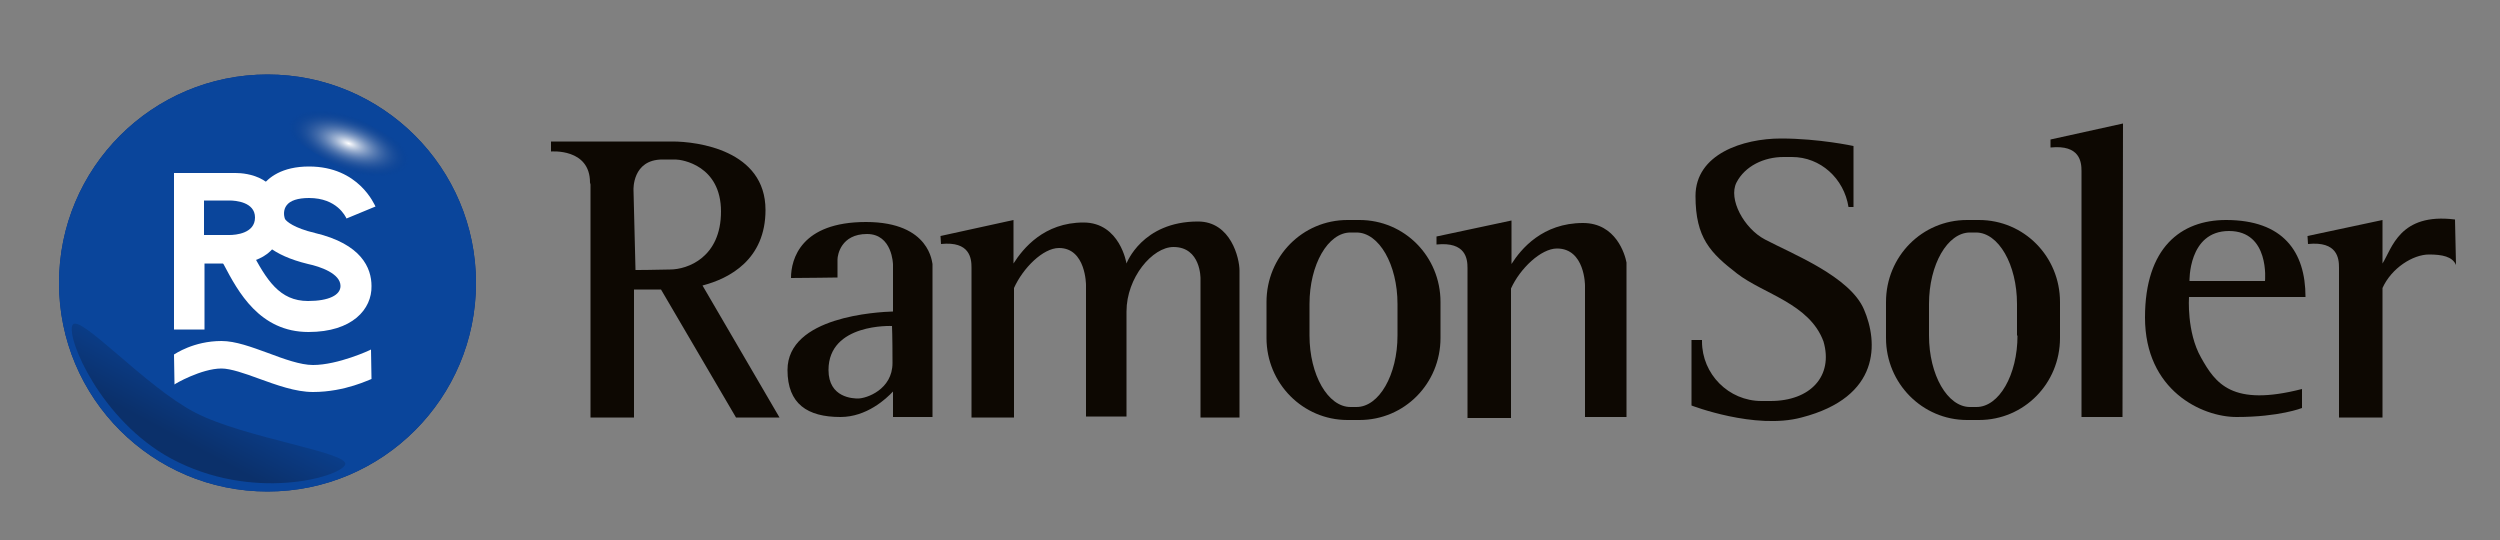 <?xml version="1.0" encoding="utf-8"?>
<!-- Generator: Adobe Illustrator 21.0.2, SVG Export Plug-In . SVG Version: 6.00 Build 0)  -->
<svg version="1.1" id="Calque_1" xmlns="http://www.w3.org/2000/svg" xmlns:xlink="http://www.w3.org/1999/xlink" x="0px" y="0px"
	 viewBox="0 0 500 108" style="enable-background:new 0 0 500 108;" xml:space="preserve">
<rect x="0" y="0" width="500" height="108" fill="#808080" stroke="none"/>
<style type="text/css">
	.st0{fill:#0D0802;}
	.st1{fill:#062F77;}
	.st2{fill:#0A459B;}
	.st3{fill:#062F77;fill-opacity:0;}
	.st4{fill:#FFFFFF;}
	.st5{fill:url(#SVGID_1_);}
	.st6{fill:url(#SVGID_2_);}
</style>
<path class="st0" d="M140.5,57.1c5.4-1.4,12.6-5.2,12.6-15.1c0-12-13.7-13.7-18.6-13.7s-24.3,0-24.3,0v2c0,0,7.8-0.7,7.8,6.2
	l0.1,0.4v46.6h8.7V57.9c1.3,0,3.4,0,5.4,0l15,25.6h8.7L140.5,57.1z M127.1,54l-0.4-16c0,0-0.3-6.1,5.8-6.1c3.3,0,1.3,0,2.6,0
	s9.1,1.2,9.1,10.4c0,9.2-6.7,11.6-10.2,11.6C130.6,54,127.1,54,127.1,54z"/>
<path class="st0" d="M173.2,44.4c-13,0-15,7.4-15,11.2c2.4,0,9.3-0.1,9.3-0.1s0-2.7,0-3.6s0.7-5.1,5.9-5.1c5.1,0,5.2,6.1,5.2,6.1
	v9.4c-3.1,0.1-21.1,1-21.1,11.7c0,6.8,4,9.4,10.6,9.4c5.2,0,9.1-3.6,10.5-5.1v5.1h7.9V52.8C186.4,52.8,186.2,44.4,173.2,44.4z
	 M171.6,79.7c-0.9,0-5.9-0.1-5.9-5.7c0-9.4,12.7-8.8,12.7-8.8s0.1,2,0.1,7.4C178.5,77.9,173.3,79.7,171.6,79.7z"/>
<path class="st0" d="M239.6,44.3c-11.2,0-14.3,8.4-14.3,8.4s-1.3-8.2-8.6-8.2c-7.9,0-12.1,5.2-14,8.2V44l-14.6,3.2l0.1,1.6
	c5.8-0.6,6.1,2.9,6.1,4.7c0,1.8,0,30,0,30h8.5V57.6c1.8-4,5.8-8,9-8c5.4,0,5.4,7.4,5.4,7.4v26.3h8.1c0,0,0-14.2,0-21
	s5.2-12.9,9.4-12.9c5.5,0,5.4,6.3,5.4,6.3v27.8h7.8c0,0,0-26.8,0-29.4C247.9,51.7,246.2,44.3,239.6,44.3z"/>
<path class="st0" d="M325.3,62.4c0,6.8,0,21,0,21H317V57.1c0,0,0-7.4-5.6-7.4c-3.2,0-7.4,4-9.2,8v25.9h-8.7c0,0,0-28.2,0-30
	s-0.3-5.3-6.2-4.7v-1.6l15-3.2v8.7c1.9-3,6.2-8.2,14.3-8.2c6.6,0,8.4,6.3,8.7,7.9V62.4z"/>
<path class="st0" d="M491.2,53c-0.7-1.7-2.8-2.1-5.4-2.1c-3.2,0-7.5,2.7-9.3,6.7v25.9h-8.7c0,0,0-28.2,0-30s-0.3-5.3-6.2-4.7
	l-0.1-1.6l15-3.2v8.7c1.9-3,3.4-10.2,14.5-8.8L491.2,53z"/>
<path class="st0" d="M424.5,83.4h-8.2c0,0,0-47.4,0-49.2c0-1.8-0.3-5.3-6.2-4.7v-1.6l14.5-3.2L424.5,83.4L424.5,83.4z"/>
<path class="st0" d="M271.9,44h-2.4c-9,0-16.2,7.3-16.2,16.4v7.2c0,9.1,7.3,16.4,16.2,16.4h2.4c9,0,16.2-7.3,16.2-16.4v-7.2
	C288.1,51.3,280.9,44,271.9,44z M279.5,67.1c0,7.9-3.7,14.3-8.2,14.3h-1.2c-4.5,0-8.2-6.4-8.2-14.3v-6.3c0-7.9,3.7-14.3,8.2-14.3
	h1.2c4.5,0,8.2,6.4,8.2,14.3V67.1z"/>
<path class="st0" d="M395.8,44h-2.4c-9,0-16.2,7.3-16.2,16.4v7.2c0,9.1,7.3,16.4,16.2,16.4h2.4c9,0,16.2-7.3,16.2-16.4v-7.2
	C412,51.3,404.8,44,395.8,44z M403.5,67.1c0,7.9-3.7,14.3-8.2,14.3H394c-4.5,0-8.2-6.4-8.2-14.3v-6.3c0-7.9,3.7-14.3,8.2-14.3h1.2
	c4.5,0,8.2,6.4,8.2,14.3v6.3H403.5z"/>
<path class="st0" d="M369.7,41.4c-0.9-5.7-5.6-10-11.3-10h-1.7c-3.9,0-7.7,1.8-9.4,5.1c-1.7,3.3,1.5,9.2,5.7,11.4
	c5.5,2.9,17,7.4,19.8,14c2.8,6.5,3.4,17.5-12.5,21.6c-9.3,2.5-22-2.4-22-2.4V68h2.1v0.3c0,6.5,5.3,11.9,11.9,11.9h1.8
	c8,0,12.6-5,10.6-11.9c-2.8-7.6-12-9.5-17.3-13.6c-5.3-4.1-8.3-7.1-8.3-15.5s9.5-11.5,17.1-11.5c7.6,0,14.5,1.5,14.5,1.5v12.2H369.7
	z"/>
<path class="st0" d="M440.2,71.5c-2.9-5.1-2.4-12.1-2.4-12.1h23.3c0-9.1-4.5-15.4-15.9-15.4c-9,0-16.2,5.5-16.2,19.5
	c0,14.6,11.4,19.9,18.3,19.9c8.6,0,13.1-1.8,13.1-1.8s0-1.8,0-3.8C446.4,81.4,443.1,76.7,440.2,71.5z M445.8,46.2
	c8.2,0,7.2,10,7.2,10h-15.1C437.9,56.3,437.6,46.2,445.8,46.2z"/>
<circle class="st1" cx="53.5" cy="56.6" r="41.7"/>
<circle class="st2" cx="53.5" cy="56.6" r="41.7"/>
<path class="st3" d="M38.3,22.5C71.4,7.8,97.6,39.8,91.7,59.8c-1.6,5.5-20.3,10.9-26.2-6.1c-6-17-22.1-12-32.5-15.8
	C23.2,34.3,27.1,27.5,38.3,22.5z"/>
<path class="st4" d="M47.1,34.6c-1.2,0-12.3,0-12.3,0v31.3h6.1V52.7c2.2,0,5,0,6.2,0c2.2,0,9.4-0.7,9.4-9
	C56.5,35.2,49.2,34.6,47.1,34.6z M45.9,47c-1.2,0-5.1,0-5.1,0v-6.9c0,0,3.9,0,5.1,0s5.1,0.3,5.1,3.4C51,46.7,47.1,47,45.9,47z"/>
<path class="st4" d="M61.7,66.4c-9.8,0-14.1-8.1-16.9-13.4l-0.5-0.9l5.4-3l0.5,1c3.1,5.9,5.7,10.1,11.4,10.1c4.2,0,6.5-1.2,6.5-3
	c0-2.5-4.1-3.9-6.5-4.4c-7.4-1.8-9.8-4.8-10.5-7s2.5,0.4,1.2-8.4c1.3-1.9,4.1-4.1,9.5-4.1c10,0,13.1,7.7,13.3,8l-2.9,1.2l-2.9,1.2
	c-0.2-0.4-1.9-4.1-7.5-4.1c-2.2,0-3.8,0.5-4.5,1.5c-0.6,0.8-0.6,1.9-0.3,2.7c0.3,0.5,1.8,1.8,6,2.8c9.3,2.2,11.3,7,11.3,10.6
	C74.4,61.8,70.5,66.4,61.7,66.4z"/>
<path class="st4" d="M62.6,78.4c-3.5,0-7.3-1.4-10.9-2.7c-2.7-1-5.6-2-7.4-2c-4,0-9.4,3.1-9.4,3.2l-0.1-6c0.2-0.1,3.9-2.7,9.5-2.7
	c2.8,0,6,1.2,9.3,2.4c3.2,1.2,6.5,2.4,9,2.4c5,0,11.5-3,11.6-3.1l0.1,5.9C74.1,75.8,69.1,78.4,62.6,78.4z"/>
<radialGradient id="SVGID_1_" cx="-432.835" cy="2176.068" r="8.342" gradientTransform="matrix(1.721 0.354 0.255 0.888 259.767 -1750.422)" gradientUnits="userSpaceOnUse">
	<stop  offset="0" style="stop-color:#FFFFFF"/>
	<stop  offset="0.828" style="stop-color:#062F77;stop-opacity:0"/>
</radialGradient>
<path class="st5" d="M88.3,38.3c-1.3,2.5-10.5,0.4-20.4-4.9c-10-5.2-17-11.5-15.7-14s10.5-0.4,20.5,4.9
	C82.7,29.5,89.7,35.8,88.3,38.3z"/>
<linearGradient id="SVGID_2_" gradientUnits="userSpaceOnUse" x1="-465.626" y1="1952.502" x2="-456.238" y2="1935.448" gradientTransform="matrix(1.721 0.354 0.354 1.23 145.826 -2146.903)">
	<stop  offset="9.200000e-02" style="stop-color:#0B306A"/>
	<stop  offset="1" style="stop-color:#0A459B"/>
</linearGradient>
<path class="st6" d="M69,93c-1.3,2.5-18.6,7.4-34.8-1.3c-14-7.6-21-24.1-19.7-26.7C15.8,62.5,29,77.3,39,82.5S70.4,90.5,69,93z"/>
</svg>
